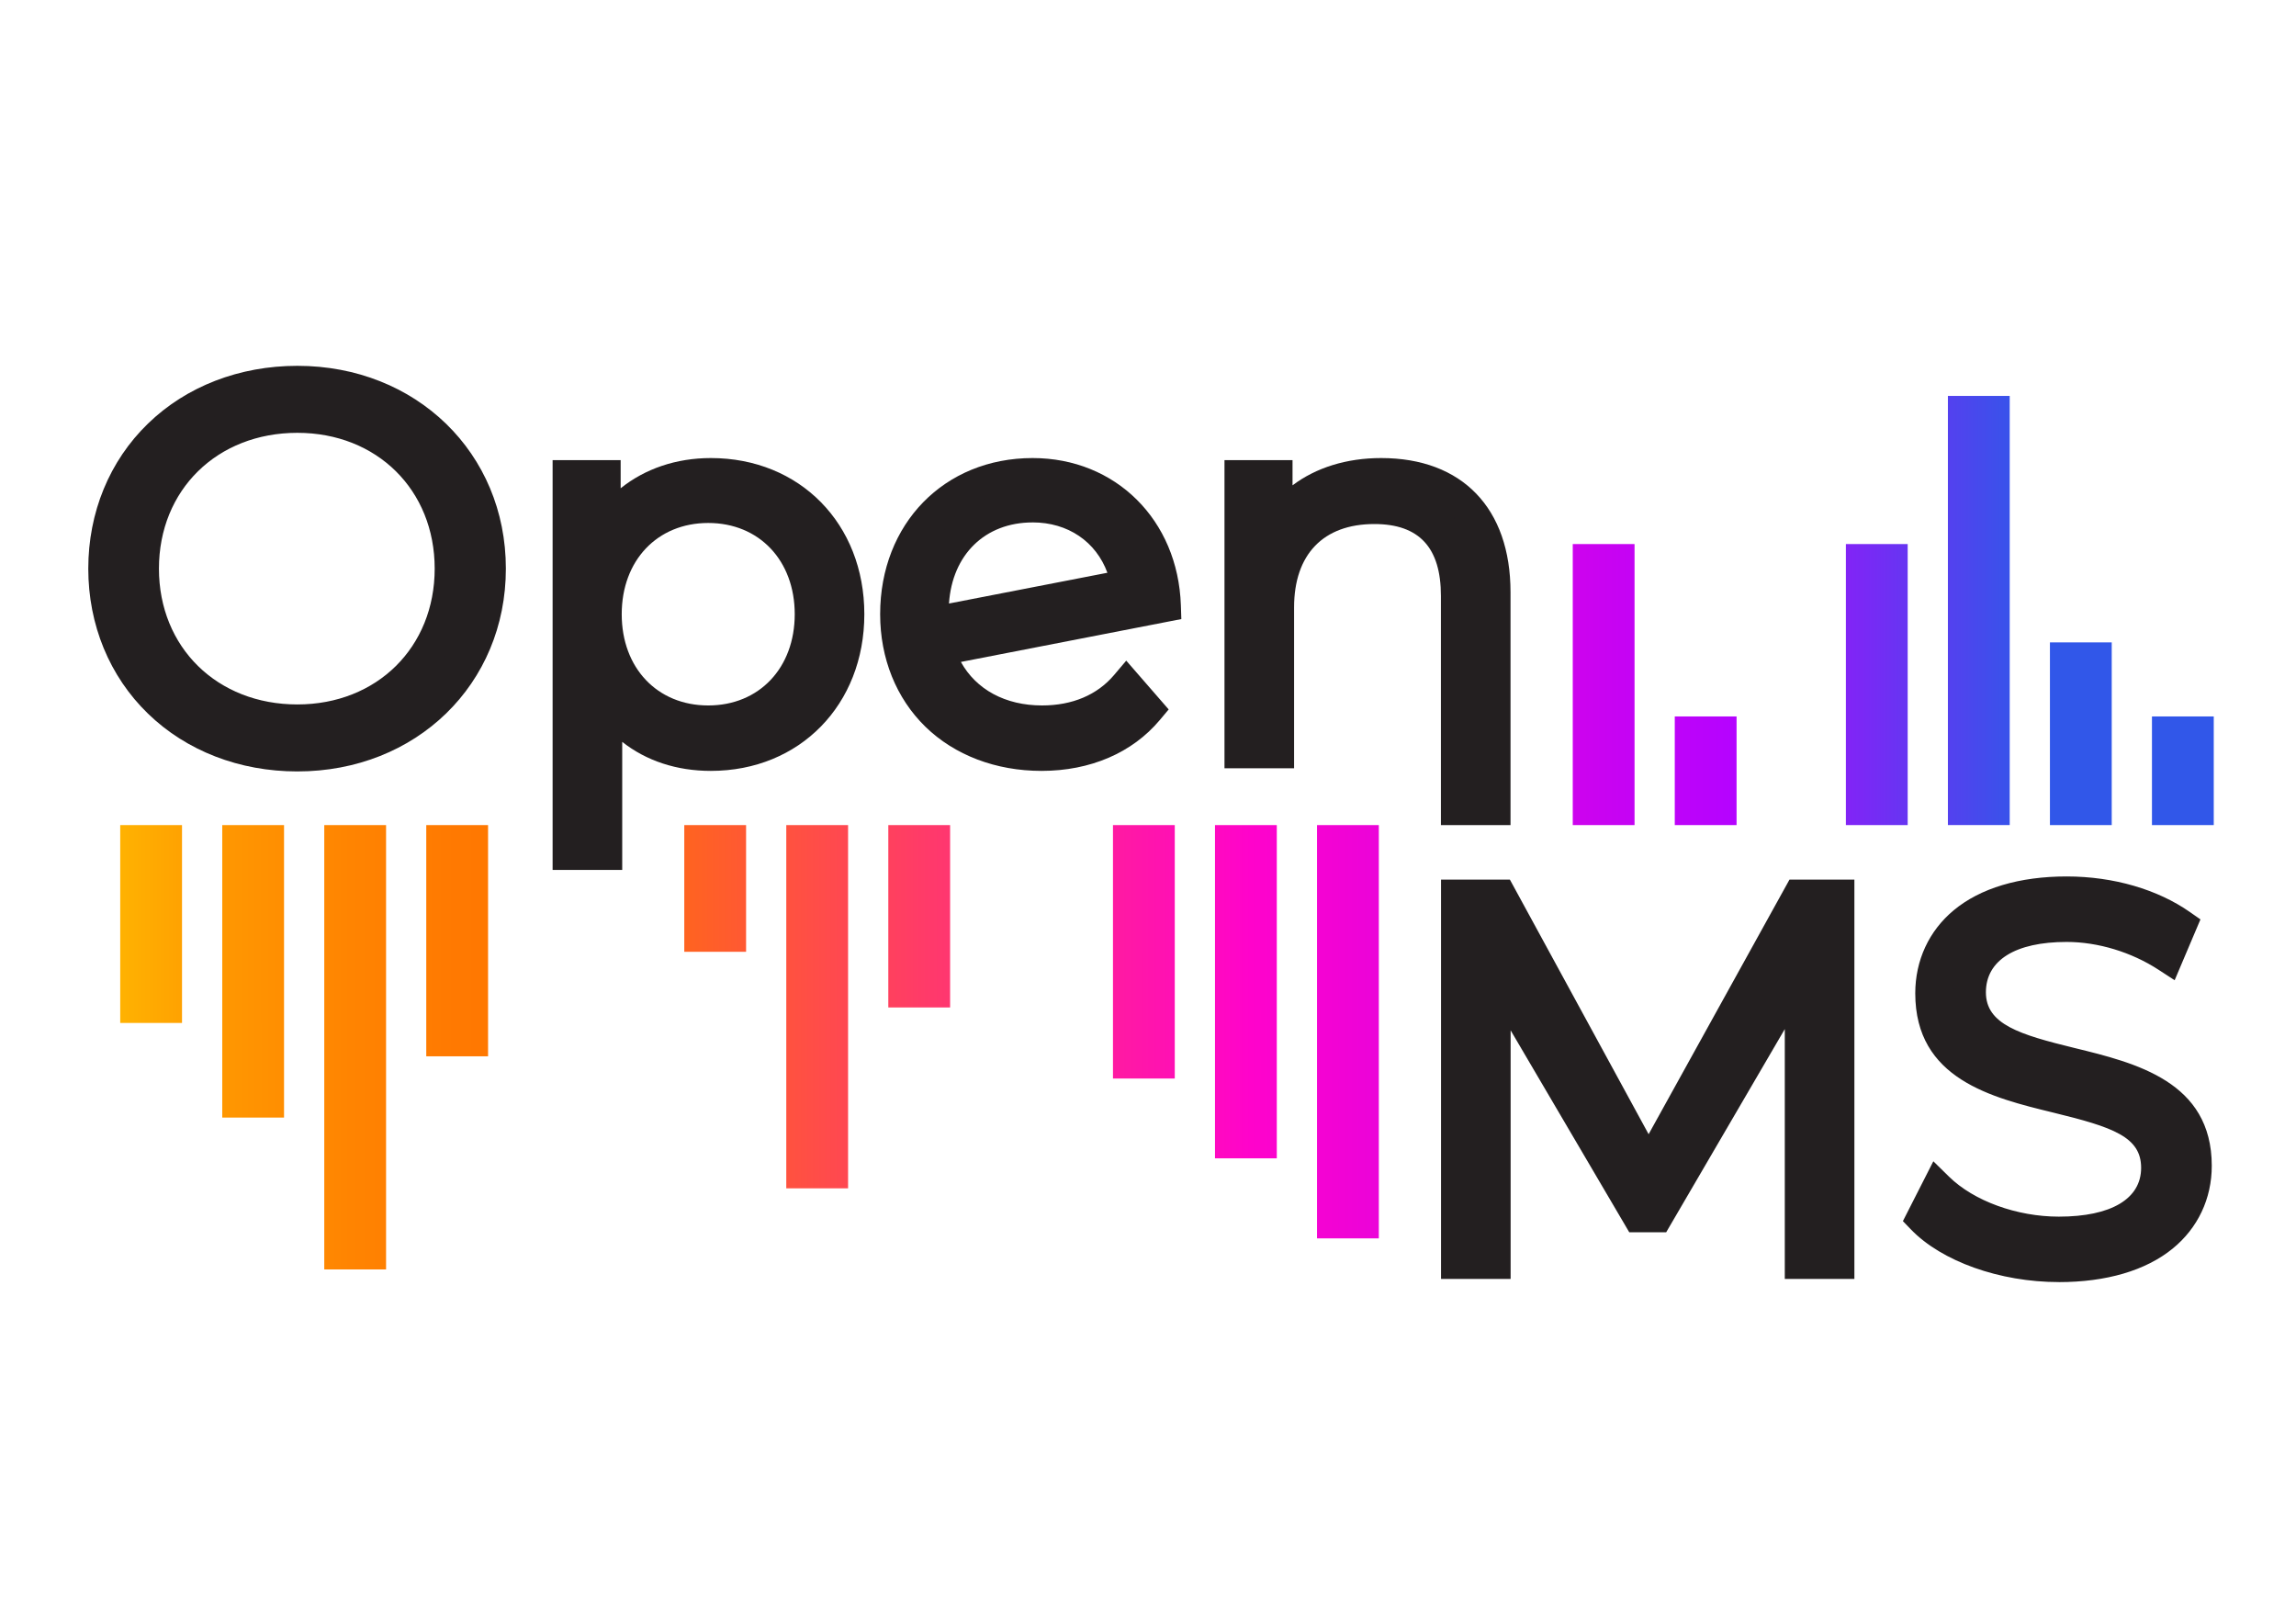 <?xml version="1.0" encoding="UTF-8"?>
<svg id="Layer_1" data-name="Layer 1" xmlns="http://www.w3.org/2000/svg" xmlns:xlink="http://www.w3.org/1999/xlink" viewBox="0 0 841.89 595.28">
  <defs>
    <style>
      .cls-1 {
        fill: url(#linear-gradient);
      }

      .cls-1, .cls-2 {
        stroke-width: 0px;
      }

      .cls-2 {
        fill: #231f20;
      }
    </style>
    <linearGradient id="linear-gradient" x1="44.08" y1="305.27" x2="811.73" y2="305.27" gradientUnits="userSpaceOnUse">
      <stop offset="0" stop-color="#ffb401"/>
      <stop offset="0" stop-color="#ffb201"/>
      <stop offset=".05" stop-color="#ff9701"/>
      <stop offset=".11" stop-color="#ff8401"/>
      <stop offset=".16" stop-color="#ff7901"/>
      <stop offset=".22" stop-color="#ff7501"/>
      <stop offset=".54" stop-color="#ff03cb"/>
      <stop offset=".77" stop-color="#b503ff"/>
      <stop offset=".91" stop-color="#3157e9"/>
    </linearGradient>
  </defs>
  <g id="g17">
    <path class="cls-1" d="m66.73,375.03h-22.65v-72.54h22.66v72.54h-.01Zm37.41-72.54h-22.65v107.23h22.66v-107.23h0Zm37.41,0h-22.65v162.9h22.66v-162.9h0Zm37.41,0h-22.66v84.77h22.66v-84.77Zm94.61,0h-22.66v46.45h22.66v-46.45Zm37.4,0h-22.66v133.17h22.66v-133.17Zm37.41,0h-22.66v66.86h22.66v-66.86Zm82.38,0h-22.66v92.91h22.66v-92.91Zm37.41,0h-22.66v122.17h22.66v-122.17Zm37.41,0h-22.66v151.52h22.66v-151.52Zm93.77-103.03h-22.66v103.03h22.66v-103.03Zm37.41,63.2h-22.66v39.83h22.66v-39.83h0Zm62.74-63.2h-22.66v103.03h22.66v-103.03Zm37.41-54.31h-22.66v157.33h22.66v-157.33Zm37.41,90.36h-22.66v66.98h22.66v-66.98Zm37.41,27.15h-22.66v39.83h22.66v-39.83Z"/>
    <g id="g16">
      <g id="g13">
        <g>
          <path id="path10" class="cls-2" d="m38.31,208.47c0-39.2,29.98-68.41,70.72-68.41s70.52,29.02,70.52,68.41-30.17,68.41-70.52,68.41c-40.74-.01-70.72-29.22-70.72-68.41Zm127.02,0c0-32.09-24.02-55.73-56.3-55.73s-56.69,23.64-56.69,55.73,24.21,55.73,56.69,55.73c32.28-.01,56.3-23.65,56.3-55.73Z"/>
          <path class="cls-2" d="m109.03,282.82c-21.23,0-40.68-7.53-54.77-21.19-14.11-13.68-21.89-32.56-21.89-53.16s7.77-39.49,21.89-53.17c14.09-13.66,33.54-21.18,54.77-21.18,43.59,0,76.46,31.96,76.46,74.35s-32.87,74.35-76.46,74.35Zm0-136.82c-37.54,0-64.78,26.27-64.78,62.47s27.24,62.46,64.78,62.47c17.99,0,34.42-6.31,46.26-17.76,11.81-11.43,18.32-27.31,18.32-44.71s-6.51-33.28-18.32-44.71c-11.84-11.45-28.27-17.76-46.26-17.76Zm0,124.14c-35.71,0-62.63-26.51-62.63-61.67s26.93-61.67,62.63-61.67,62.24,26.51,62.24,61.67-26.76,61.66-62.24,61.67Zm0-111.46c-29.41,0-50.75,20.94-50.75,49.79s21.34,49.79,50.75,49.79c29.18,0,50.36-20.95,50.36-49.79s-21.18-49.79-50.36-49.79Z"/>
        </g>
        <g>
          <path id="path11" class="cls-2" d="m310.99,225.18c0,30.75-21.52,51.5-50.35,51.5-16.14,0-29.98-6.92-38.43-19.99v56.31h-13.64v-138.36h13.07v19.99c8.26-13.45,22.29-20.76,39.01-20.76,28.82,0,50.34,20.76,50.34,51.31Zm-13.64,0c0-23.44-16.33-39.39-37.66-39.39s-37.66,15.95-37.66,39.39,16.14,39.39,37.66,39.39,37.66-15.75,37.66-39.39Z"/>
          <path class="cls-2" d="m228.15,318.94h-25.52v-150.24h24.95v10.31c8.93-7.16,20.38-11.08,33.07-11.08,32.61,0,56.28,24.08,56.28,57.25s-23.67,57.44-56.29,57.44c-12.55,0-23.68-3.7-32.49-10.64v46.96Zm-13.64-11.88h1.76v-70.5l1.7,2.63c-1.23-4.36-1.88-9.06-1.88-14.01,0-4.43.52-8.66,1.51-12.62l-1.9,3.09v-35.07h-1.19v126.48Zm35.68-37.5c3.3.78,6.8,1.17,10.45,1.17,26.15,0,44.41-18.73,44.41-45.56s-18.26-45.37-44.4-45.37c-.87,0-1.73.02-2.59.07.54-.02,1.08-.03,1.63-.03,25.26,0,43.6,19.06,43.6,45.33s-18.34,45.33-43.6,45.33c-3.29,0-6.47-.32-9.5-.95Zm9.5-77.83c-18.68,0-31.72,13.75-31.72,33.45s13.04,33.45,31.72,33.45,31.72-13.75,31.72-33.45-13.04-33.45-31.72-33.45Z"/>
        </g>
        <g>
          <path id="path12" class="cls-2" d="m413.03,251.32l7.69,8.84c-9.03,10.76-22.87,16.52-38.82,16.52-31.51,0-53.23-21.52-53.23-51.5s20.95-51.31,49.97-51.31c27.09,0,47.46,19.79,48.42,48.23l-83.01,16.14c5,16.34,19.22,26.33,38.05,26.33,12.48,0,23.44-4.41,30.93-13.25Zm-71.1-27.1c0,1.54,0,2.88.19,4.23l71.29-13.84c-2.88-16.53-16.14-29.02-34.78-29.02-21.52.01-36.7,15.76-36.7,38.63Z"/>
          <path class="cls-2" d="m381.9,282.62c-16.74,0-31.86-5.75-42.58-16.19-10.7-10.43-16.59-25.07-16.59-41.25,0-33.17,23.51-57.25,55.91-57.25,30.44,0,53.3,22.7,54.36,53.97l.17,5.06-80.83,15.72c5.58,10.1,16.29,15.95,29.76,15.95,11.09,0,20.22-3.86,26.4-11.15l4.47-5.28,15.56,17.89-3.26,3.89c-10.09,12.02-25.49,18.64-43.37,18.64Zm-16.99-100.9c-18.36,5.39-30.3,21.77-30.3,43.46,0,26.82,19.45,45.56,47.29,45.56,11.65,0,21.89-3.39,29.49-9.67-7.89,6.13-18.02,9.44-29.29,9.44-21.21,0-37.97-11.7-43.73-30.53l-1.93-6.31.41-.08-.61-4.31c-.25-1.76-.25-3.36-.25-5.06,0-12.57,4.23-23.93,11.92-31.99,4.66-4.88,10.47-8.45,17-10.51Zm13.72,9.81c-17.45,0-29.47,11.83-30.66,29.73l58.09-11.28c-4.18-11.38-14.43-18.46-27.42-18.46Zm17.76-8.17c11.89,5.37,20.43,16.21,22.87,30.23l.67,3.84.79-.15c-2.04-15.91-11.12-28.19-24.33-33.92Z"/>
        </g>
        <g>
          <path id="path13" class="cls-2" d="m547.93,217.11v79.82h-13.64v-78.47c0-21.33-11.15-32.28-30.36-32.28-21.72,0-35.36,13.45-35.36,36.51v53.04h-13.64v-101.09h13.07v18.64c7.3-12.3,20.95-19.41,38.43-19.41,24.59,0,41.5,14.22,41.5,43.24Z"/>
          <path class="cls-2" d="m553.87,302.49h-25.52v-84.03c0-17.72-7.99-26.34-24.42-26.34-18.7,0-29.42,11.14-29.42,30.57v58.98h-25.52v-112.97h24.95v9.23c8.58-6.47,19.8-10,32.49-10,29.71,0,47.44,18.39,47.44,49.18v85.38Zm-13.64-11.5h1.76v-73.88c0-24.05-12.63-37.3-35.56-37.3-3.51,0-6.84.31-9.96.93,2.38-.33,4.87-.5,7.46-.5,23.07,0,36.3,13.93,36.3,38.22v72.53Zm-79.36-21.2h1.76v-47.1c0-3.59.3-7,.88-10.2l-1.45,2.44v-34.35h-1.19v89.21Z"/>
        </g>
      </g>
      <g id="g15">
        <g>
          <path id="path14" class="cls-2" d="m674.02,328.42v134.51h-13.64v-107.61l-52.84,90.51h-6.73l-52.84-89.94v107.04h-13.64v-134.51h15.79l54.35,99.74,55.19-99.74h14.36Z"/>
          <path class="cls-2" d="m679.96,468.87h-25.52v-91.59l-43.49,74.49h-13.54l-43.5-74.04v91.14h-25.52v-146.39h25.25l50.87,93.34,51.65-93.34h23.8v146.39Zm-13.64-11.88h1.76v-122.63h-1.76v122.63Zm-126.05,0h1.76v-122.63h-1.76v122.63Zm1.94-122.63l60.44,102.88-56.06-102.88h-4.38Zm120.95,0l-46.79,84.56,49.37-84.56h-2.58Z"/>
        </g>
        <g>
          <path id="path15" class="cls-2" d="m704.96,446.6l5.57-10.95c9.61,9.42,26.71,16.33,44.39,16.33,25.17,0,36.12-10.57,36.12-23.83,0-36.9-82.82-14.22-82.82-63.99,0-19.79,15.37-36.9,49.58-36.9,15.18,0,30.94,4.42,41.7,11.92l-4.81,11.34c-11.53-7.5-24.98-11.14-36.9-11.14-24.6,0-35.55,10.95-35.55,24.41,0,36.9,82.82,14.6,82.82,63.6,0,19.79-15.76,36.7-50.15,36.7-20.17,0-39.96-7.12-49.95-17.49Z"/>
          <path class="cls-2" d="m754.91,470.03c-21.64,0-42.93-7.58-54.23-19.31l-2.93-3.04,11.16-21.94,5.78,5.67c9.07,8.89,24.86,14.63,40.23,14.63,19.18,0,30.18-6.52,30.18-17.89s-10.33-14.92-32.25-20.26c-22.53-5.49-50.57-12.32-50.57-43.73,0-12.07,5.01-22.88,14.1-30.44,9.76-8.11,24.08-12.4,41.42-12.4s33.43,4.85,45.1,12.99l3.95,2.76-9.46,22.3-5.94-3.86c-9.94-6.47-22.21-10.18-33.66-10.18-18.82,0-29.61,6.73-29.61,18.47s12.35,15.49,32.49,20.41c22.42,5.47,50.33,12.29,50.33,43.19,0,12.05-5.1,22.84-14.37,30.38-9.86,8.02-24.29,12.26-41.72,12.26Zm-42.61-24.77c9.73,7.81,26.2,12.88,42.61,12.88,27.27,0,44.21-11.79,44.21-30.76,0-20.07-16.34-25.56-41.27-31.65-19.48-4.75-41.55-10.14-41.55-31.95,0-14.67,10.9-30.35,41.49-30.35,11.42,0,23.5,3.07,34.06,8.56l.2-.46c-9.41-5.21-22.08-8.34-34.25-8.34-27.33,0-43.64,11.57-43.64,30.96,0,20.54,16.43,26.08,41.5,32.19,19.37,4.72,41.32,10.06,41.32,31.8,0,8.77-3.93,16.47-11.06,21.68-7.34,5.37-17.77,8.09-31,8.09-15.32,0-31.15-4.95-42.46-12.97l-.16.31Z"/>
        </g>
      </g>
    </g>
  </g>
</svg>